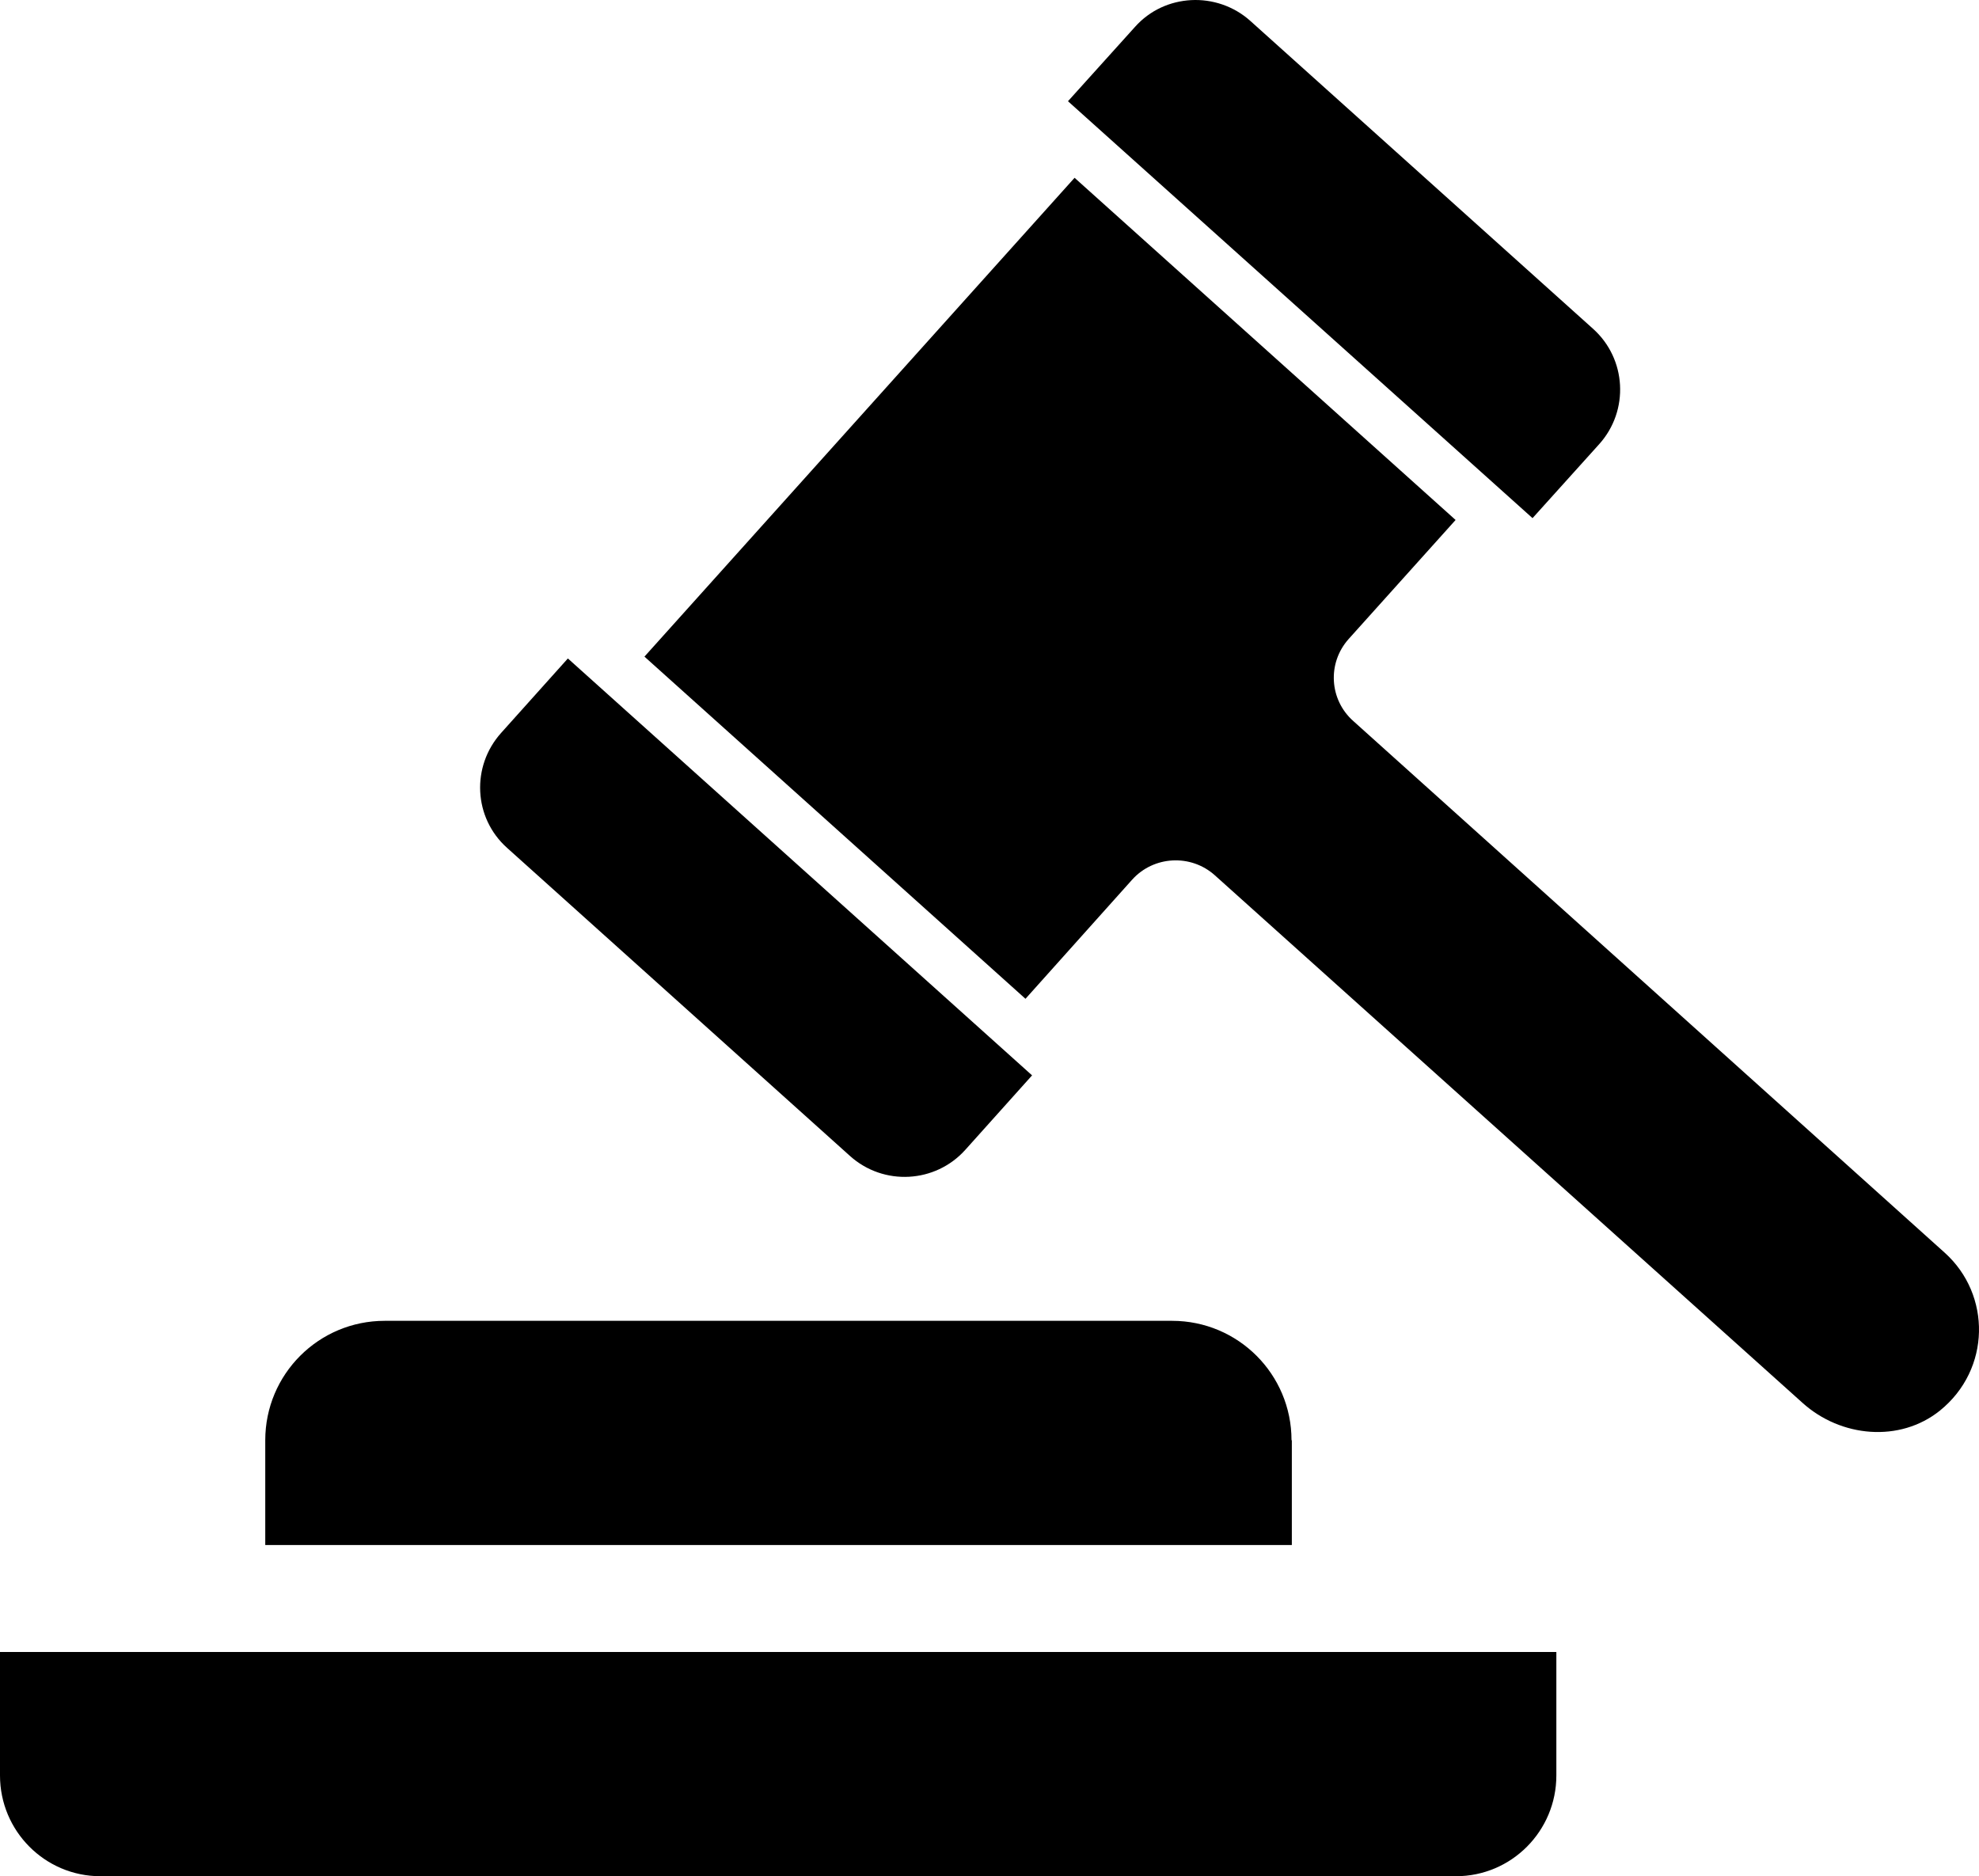 <svg fill="#000000" xmlns="http://www.w3.org/2000/svg" viewBox="0 0 437.036 414.358" version="1.1" x="0px" y="0px"><g transform="translate(-165.363,-342.52)"><path style="" d="m 428.397,342.546 c -4.614,0.255 -9.065,2.199 -12.379,5.907 l -14.806,16.424 102.591,92.074 14.726,-16.343 c 6.67,-7.415 6.039,-18.858 -1.374,-25.486 l -75.65,-67.963 c -3.707,-3.336 -8.494,-4.861 -13.107,-4.612 z m -25.729,39.241 -94.987,105.747 84.145,75.568 23.545,-26.295 c 4.763,-5.303 12.982,-5.735 18.285,-0.97 l 129.777,116.508 c 8.451,7.623 21.475,8.824 30.341,1.699 11.267,-9.113 11.367,-25.592 1.049,-34.871 L 464.237,501.774 c -5.302,-4.681 -5.815,-12.78 -1.05,-18.124 l 23.626,-26.295 -84.146,-75.568 z m -111.897,106.152 -14.724,16.424 c -6.67,7.415 -6.121,18.777 1.294,25.405 l 75.73,68.044 c 7.415,6.67 18.858,6.04 25.487,-1.375 l 14.725,-16.424 -102.512,-92.074 z m -40.454,146.282 c -14.581,0 -26.376,11.794 -26.376,26.376 l 0,23.14 226.706,0 0,-23.14 -0.07,0 c 0,-14.582 -11.794,-26.376 -26.376,-26.376 l -173.872,0 z m -84.954,73.141 0,27.266 c 0,12.262 9.907,22.25 22.169,22.25 l 299.361,0 c 12.263,0 22.17,-9.988 22.17,-22.25 l 0,-27.266 -343.7,0 z" fill="#000000"/></g></svg>